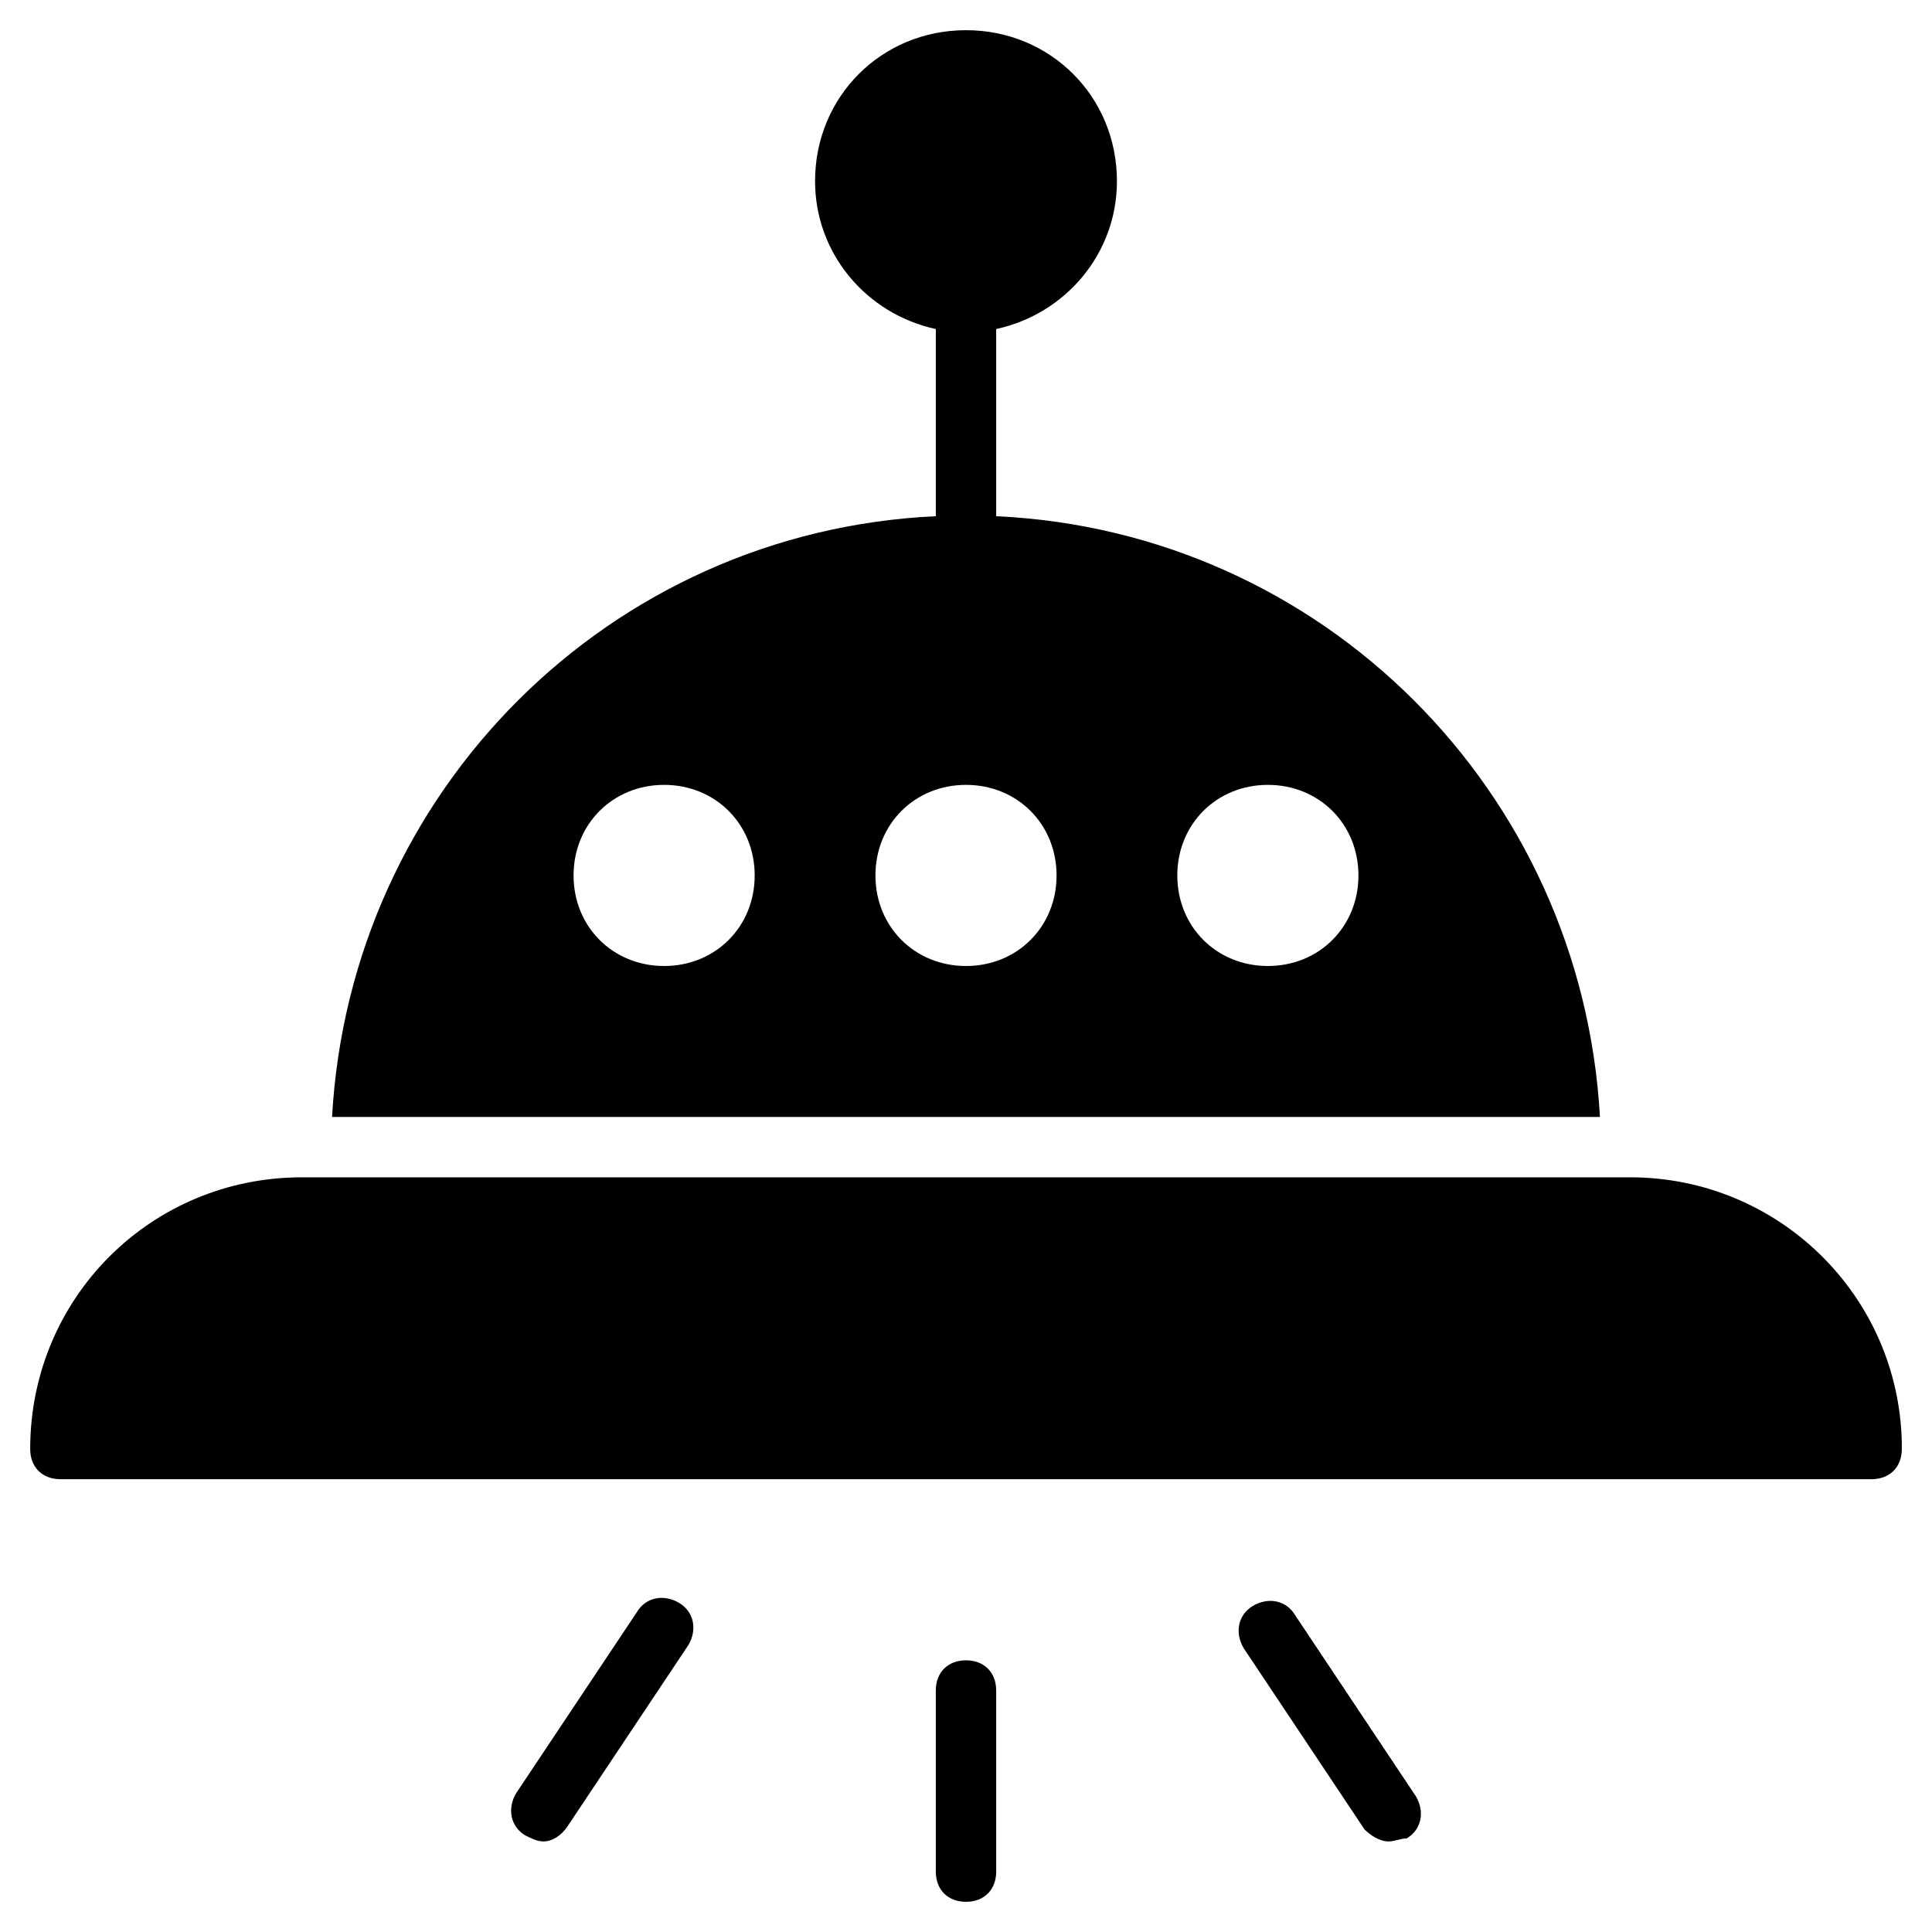 <?xml version="1.0" encoding="utf-8"?>
<!-- Generator: Adobe Illustrator 19.1.0, SVG Export Plug-In . SVG Version: 6.00 Build 0)  -->
<!DOCTYPE svg PUBLIC "-//W3C//DTD SVG 1.1//EN" "http://www.w3.org/Graphics/SVG/1.1/DTD/svg11.dtd">
<svg version="1.1" id="Layer_1" xmlns="http://www.w3.org/2000/svg" xmlns:xlink="http://www.w3.org/1999/xlink" x="0px" y="0px"
	 width="64px" height="64px" viewBox="0 0 64 64" enable-background="new 0 0 64 64" xml:space="preserve">
<path d="M32,63c-0.6,0-1-0.4-1-1v-6c0-0.6,0.4-1,1-1s1,0.4,1,1v6C33,62.6,32.6,63,32,63z"/>
<path d="M46,61c-0.3,0-0.6-0.2-0.8-0.4l-4-6c-0.3-0.5-0.2-1.1,0.3-1.4c0.5-0.3,1.1-0.2,1.4,0.3l4,6c0.3,0.5,0.2,1.1-0.3,1.4
	C46.4,60.9,46.2,61,46,61z"/>
<path d="M18,61c-0.2,0-0.4-0.1-0.6-0.2c-0.5-0.3-0.6-0.9-0.3-1.4l4-6c0.3-0.5,0.9-0.6,1.4-0.3c0.5,0.3,0.6,0.9,0.3,1.4l-4,6
	C18.6,60.8,18.3,61,18,61z"/>
<path d="M33,17.1v-6.2c2.3-0.5,4-2.5,4-4.9c0-2.8-2.2-5-5-5s-5,2.2-5,5c0,2.4,1.7,4.4,4,4.9v6.2C20.2,17.6,11.6,26.2,11,37H53
	C52.4,26.2,43.8,17.6,33,17.1z M22,32c-1.7,0-3-1.3-3-3s1.3-3,3-3s3,1.3,3,3S23.7,32,22,32z M32,32c-1.7,0-3-1.3-3-3s1.3-3,3-3
	s3,1.3,3,3S33.7,32,32,32z M42,32c-1.7,0-3-1.3-3-3s1.3-3,3-3s3,1.3,3,3S43.7,32,42,32z"/>
<path d="M63,47.8c-0.1-4.9-4.1-8.8-9-8.8H10c-5,0-9,4-9,9c0,0.6,0.4,1,1,1h60c0,0,0,0,0,0c0.6,0,1-0.4,1-1C63,47.9,63,47.9,63,47.8z
	"/>
</svg>
